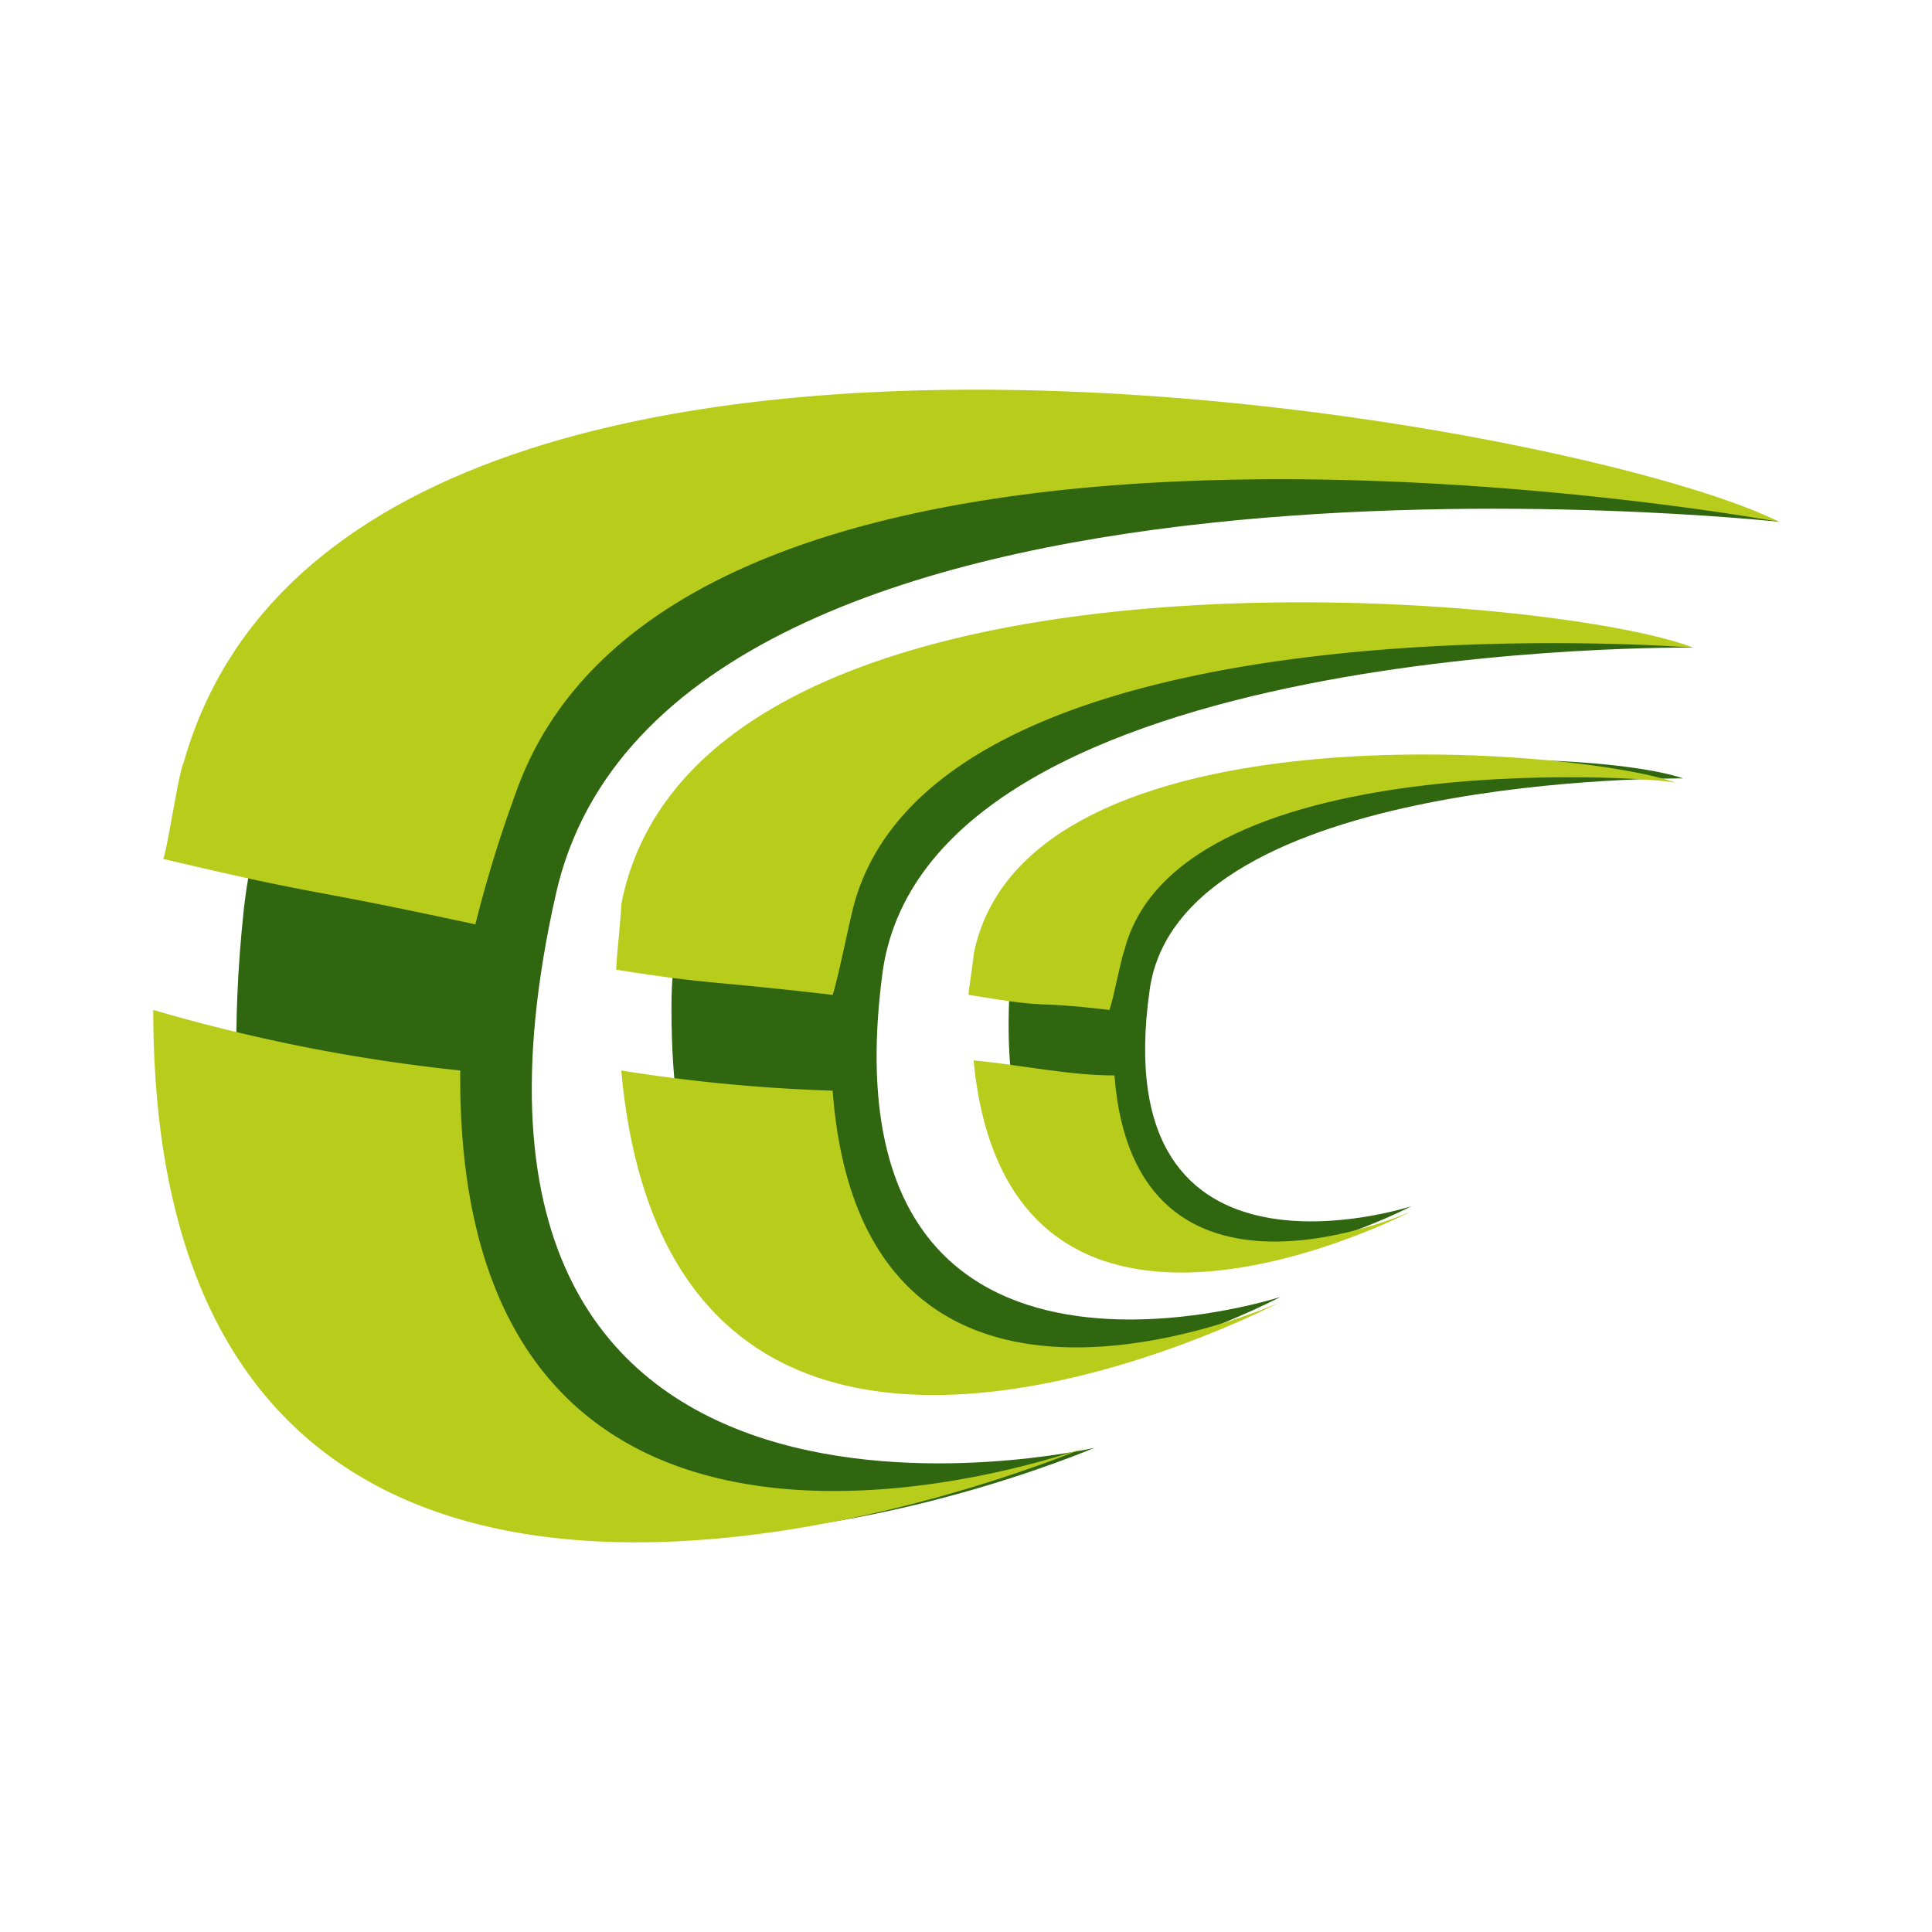 <svg xmlns="http://www.w3.org/2000/svg" width="100%" height="100%" viewBox="-0.64 -0.64 33.28 33.28"><path fill="#30660f" d="M30 8.348s-19.158-2.08-21.065 6.415c-2.774 12.31 9.276 9.537 9.276 9.537S1.827 31.321 3.56 15.023C4.774 3.927 26.359 6.615 30 8.348z"/><path fill="#30660f" d="M28.353 12.769s-8.669-.087-9.189 3.641c-.78 5.461 4.508 3.728 4.508 3.728s-7.108 3.728-6.935-3.381c.087-4.854 9.882-4.594 11.616-3.988z"/><path fill="#30660f" d="M28.526 10.516s-13.09-.173-13.957 5.548C13.443 24.3 21.418 21.7 21.418 21.7s-10.663 5.635-10.489-5.2c.173-7.282 15-6.848 17.6-5.981z"/><path fill="#b8cc1c" d="M23.672 20.225s-6.935 3.641-7.542-2.6c.867.087 1.647.26 2.427.26.347 4.508 5.115 2.341 5.115 2.341zM18.731 15.717c-.087.26-.173.78-.26 1.04-1.474-.173-.867 0-2.427-.26 0-.087.087-.607.087-.693.867-4.421 10.576-3.554 12.136-2.947.087-.087-8.582-.78-9.536 2.861z"/><path fill="#b8cc1c" d="M21.418 21.785S10.929 27.333 10.062 17.8a28.539 28.539 0 003.641.347c.52 6.935 7.715 3.641 7.715 3.641zM14.05 15.023c-.087.347-.26 1.214-.347 1.474-2.254-.26-2.08-.173-3.728-.433 0-.173.087-.954.087-1.127 1.3-6.675 16.037-5.375 18.464-4.421 0 0-13.09-1.04-14.477 4.508z"/><path fill="#b8cc1c" d="M18.037 24.3S2 31.147 2 16.757A29.975 29.975 0 007.288 17.8c-.088 10.486 10.749 6.5 10.749 6.5zM8.241 13.029a22.386 22.386 0 00-.693 2.254c-3.207-.693-2.427-.433-5.375-1.127.087-.26.26-1.474.347-1.647C5.294 2.627 26.619 6.615 30 8.348c0 0-18.9-3.467-21.759 4.681z"/></svg>